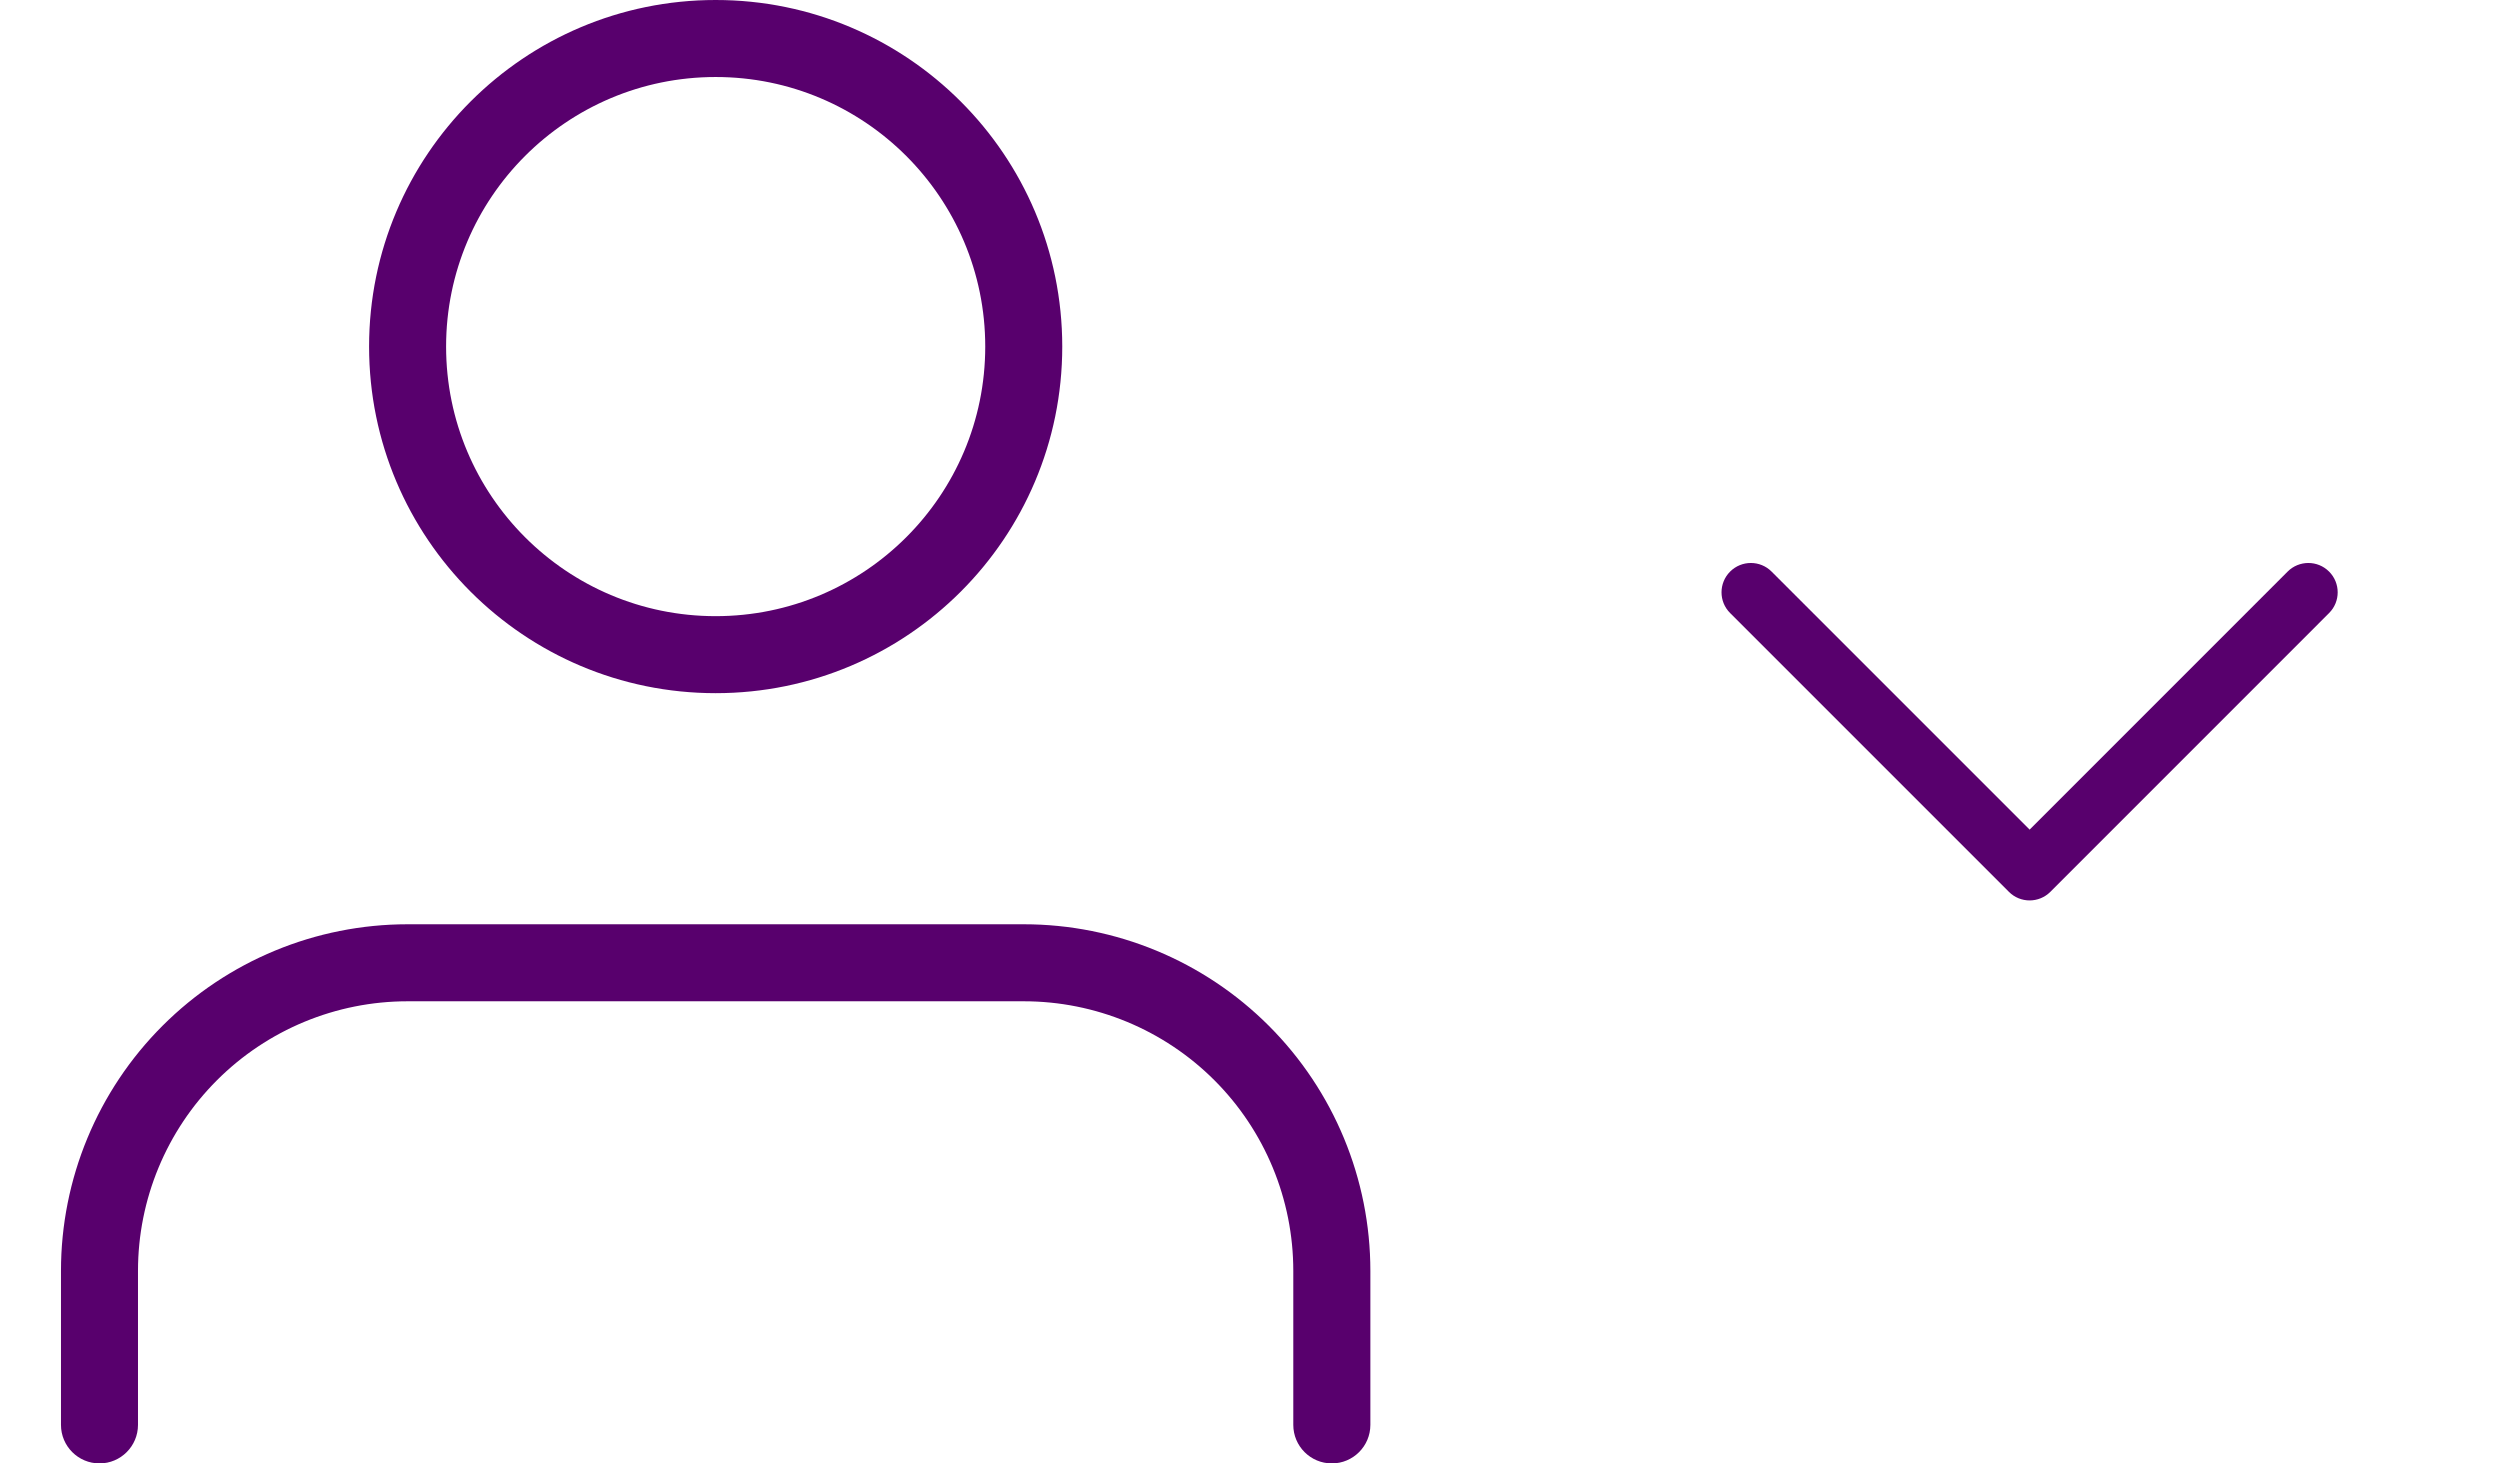 <svg width="41" height="24" viewBox="0 0 41 24" fill="none" xmlns="http://www.w3.org/2000/svg">
<path fill-rule="evenodd" clip-rule="evenodd" d="M11.737 1.263C9.295 1.263 7.316 3.243 7.316 5.684C7.316 8.126 9.295 10.105 11.737 10.105C14.178 10.105 16.158 8.126 16.158 5.684C16.158 3.243 14.178 1.263 11.737 1.263ZM6.053 5.684C6.053 2.545 8.598 0 11.737 0C14.876 0 17.421 2.545 17.421 5.684C17.421 8.824 14.876 11.368 11.737 11.368C8.598 11.368 6.053 8.824 6.053 5.684ZM2.665 16.823C3.731 15.757 5.177 15.158 6.684 15.158H16.79C18.297 15.158 19.743 15.757 20.809 16.823C21.875 17.889 22.474 19.335 22.474 20.842V23.368C22.474 23.717 22.191 24 21.842 24C21.493 24 21.21 23.717 21.21 23.368V20.842C21.21 19.67 20.745 18.545 19.916 17.716C19.087 16.887 17.962 16.421 16.79 16.421H6.684C5.512 16.421 4.387 16.887 3.558 17.716C2.729 18.545 2.263 19.67 2.263 20.842V23.368C2.263 23.717 1.98 24 1.632 24C1.283 24 1 23.717 1 23.368V20.842C1 19.335 1.599 17.889 2.665 16.823Z" fill="#58006D"/>
<path fill-rule="evenodd" clip-rule="evenodd" d="M38.197 9.374C38.009 9.186 37.705 9.186 37.517 9.374L33.286 13.606L29.054 9.374C28.867 9.186 28.562 9.186 28.374 9.374C28.186 9.562 28.186 9.867 28.374 10.054L32.946 14.626C33.133 14.814 33.438 14.814 33.626 14.626L38.197 10.054C38.385 9.867 38.385 9.562 38.197 9.374Z" fill="#58006D"/>
</svg>
